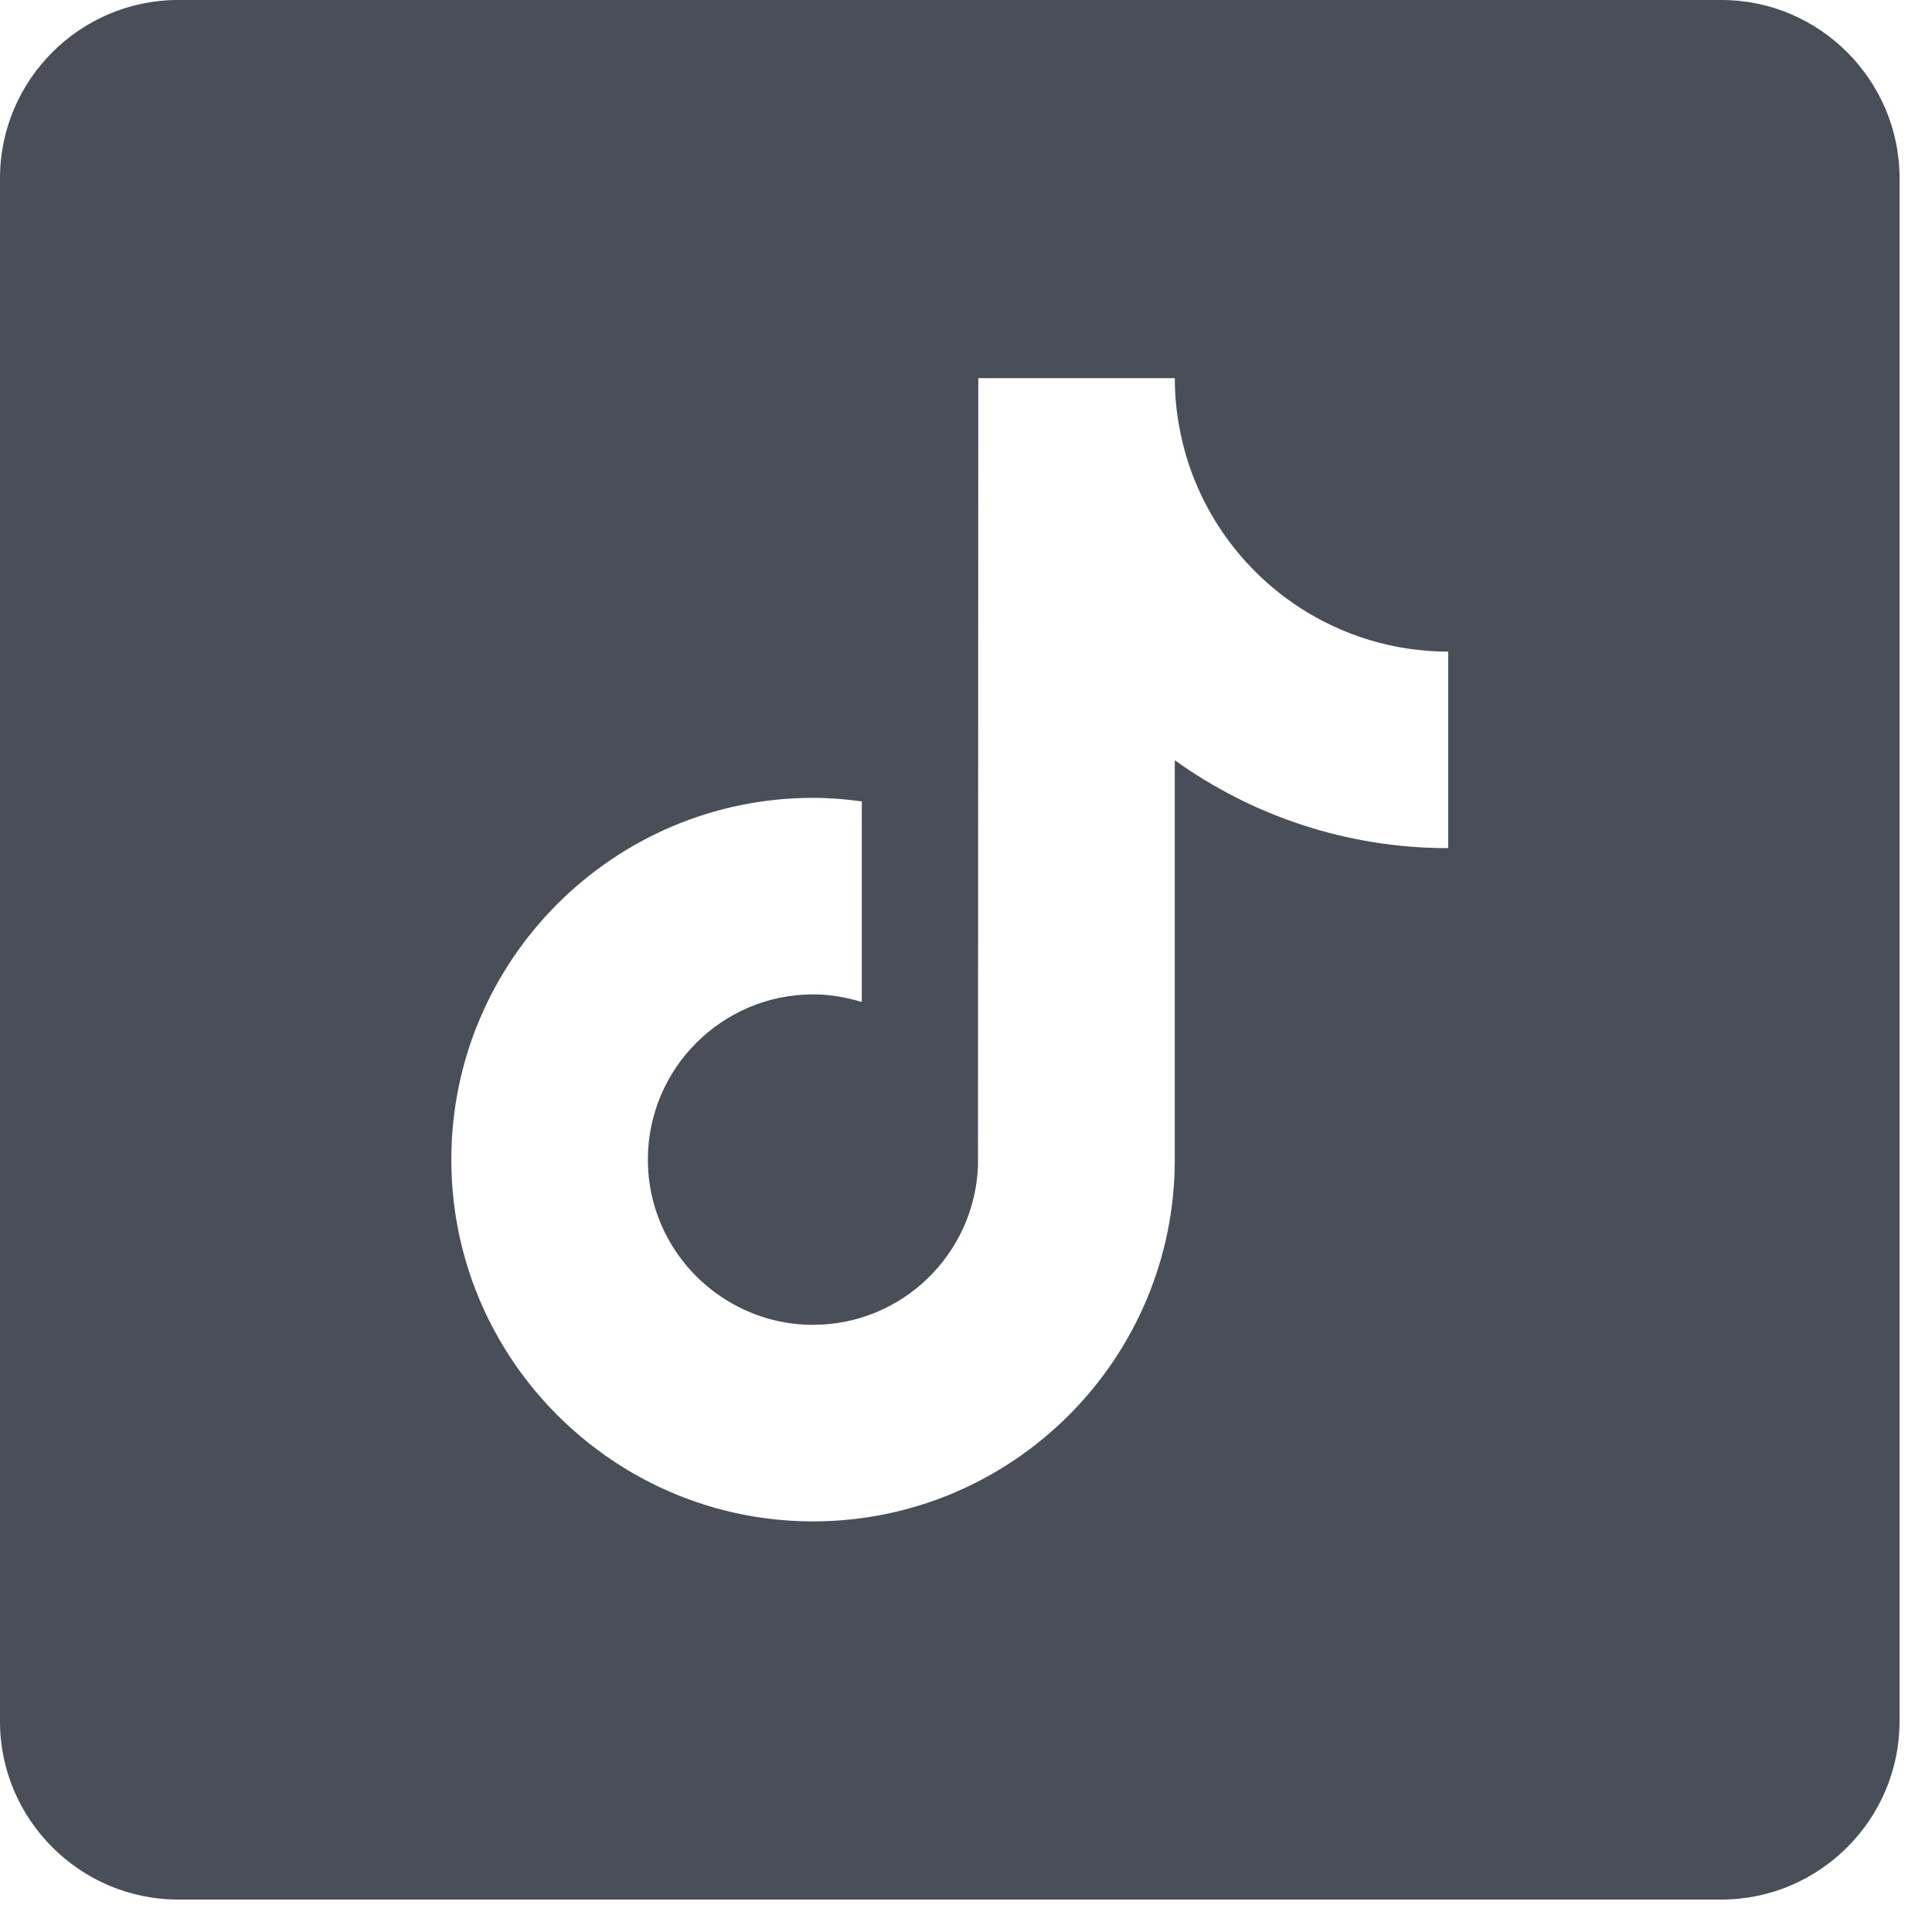<svg  width="30" height="30" viewBox="0 0 30 30" fill="none" xmlns="http://www.w3.org/2000/svg">
<path fill-rule="evenodd" clip-rule="evenodd" d="M26.731 0H2.765C1.244 0 0 1.244 0 2.765V26.731C0 28.252 1.244 29.496 2.765 29.496L26.731 29.496C28.252 29.496 29.496 28.252 29.496 26.731V2.765C29.496 1.244 28.252 0 26.731 0ZM20.176 9.431C19.22 8.807 18.53 7.809 18.315 6.647C18.268 6.396 18.242 6.137 18.242 5.872H15.191L15.186 18.103C15.134 19.473 14.007 20.572 12.625 20.572C12.196 20.572 11.791 20.465 11.435 20.277C10.619 19.848 10.06 18.992 10.06 18.007C10.06 16.592 11.211 15.441 12.625 15.441C12.889 15.441 13.142 15.485 13.382 15.56V12.444C13.134 12.41 12.882 12.389 12.625 12.389C9.528 12.389 7.008 14.909 7.008 18.007C7.008 19.907 7.957 21.589 9.406 22.606C10.318 23.247 11.429 23.624 12.625 23.624C15.723 23.624 18.242 21.104 18.242 18.007V11.805C19.439 12.664 20.906 13.17 22.488 13.17V10.118C21.636 10.118 20.843 9.865 20.176 9.431Z"  fill="#494e59"/>
</svg>
